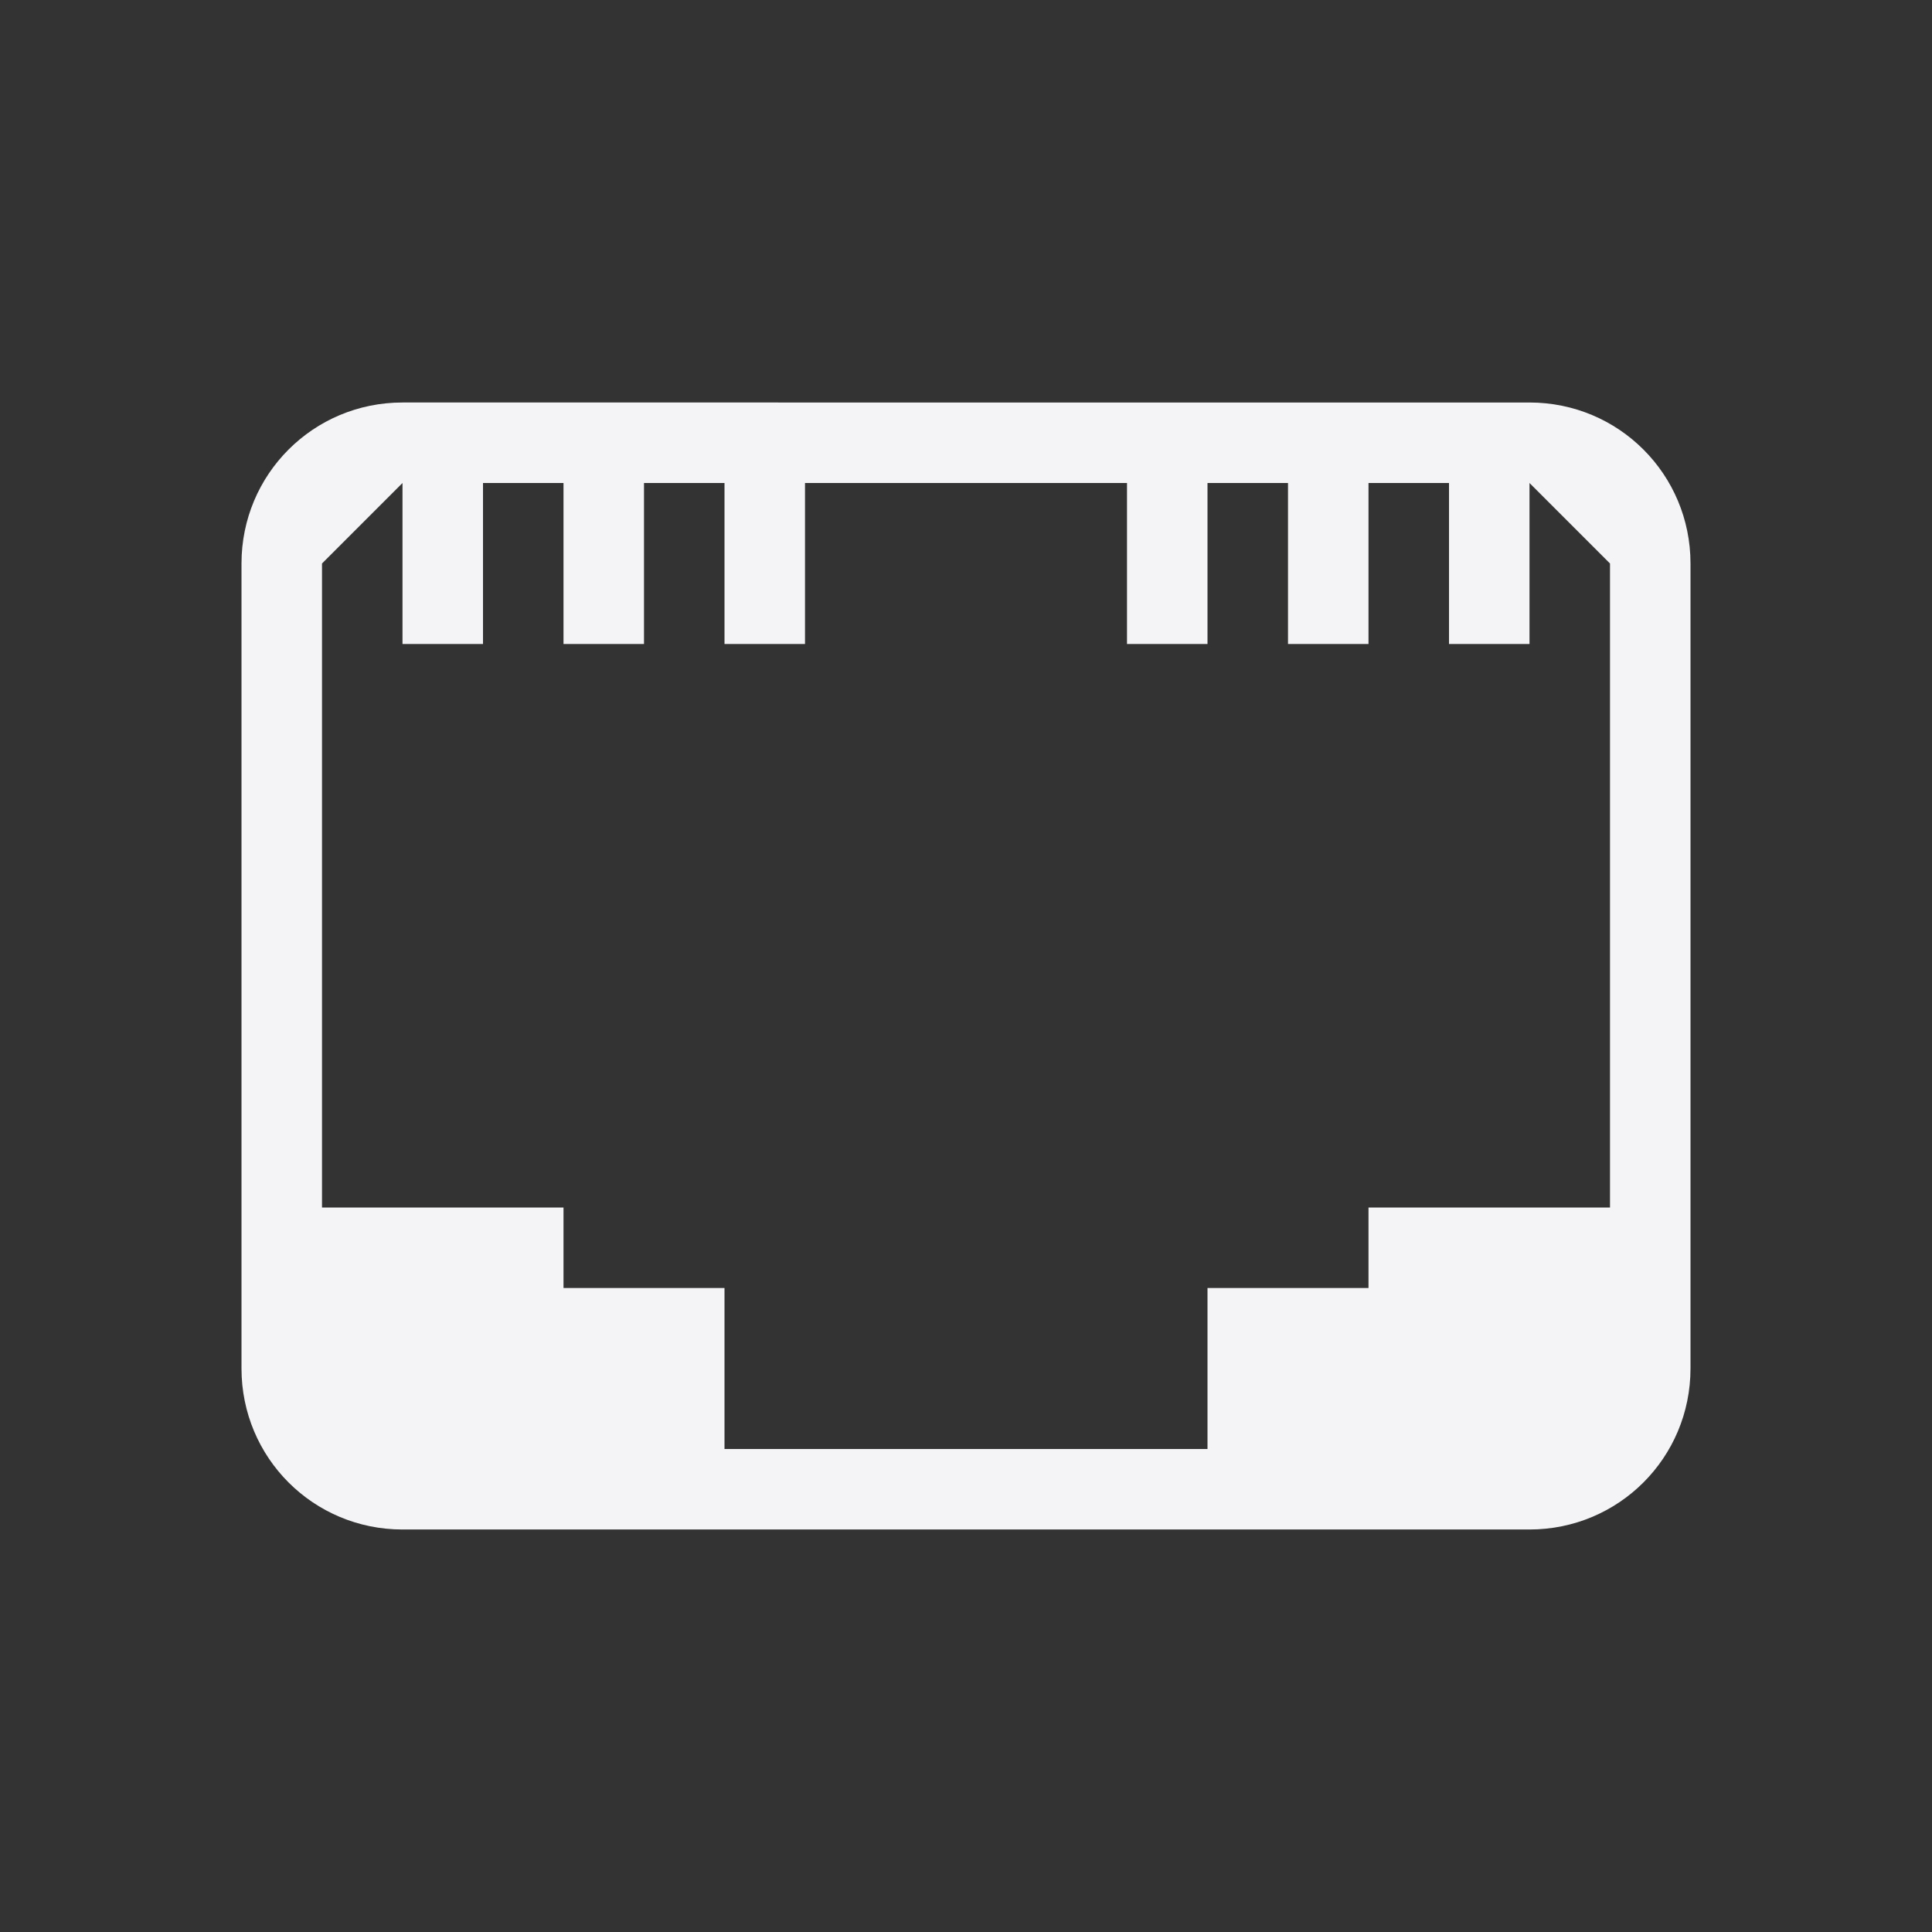 <svg width="24px" height="24px" xmlns="http://www.w3.org/2000/svg">
    <rect width="100%" height="100%" fill="#333333" stroke="none"/>
    <path d="M5 5c-1.108 0-2 .892-2 2v10c0 1.108.892 2 2 2h14c1.108 0 2-.892 2-2V7c0-1.108-.892-2-2-2zM4 7l1-1v2h1V6h1v2h1V6h1v2h1V6h4v2h1V6h1v2h1V6h1v2h1V6l1 1v8h-3v1h-2v2H9v-2H7v-1H4z" fill="currentColor" style="color:#f4f4f7"/>
</svg>
